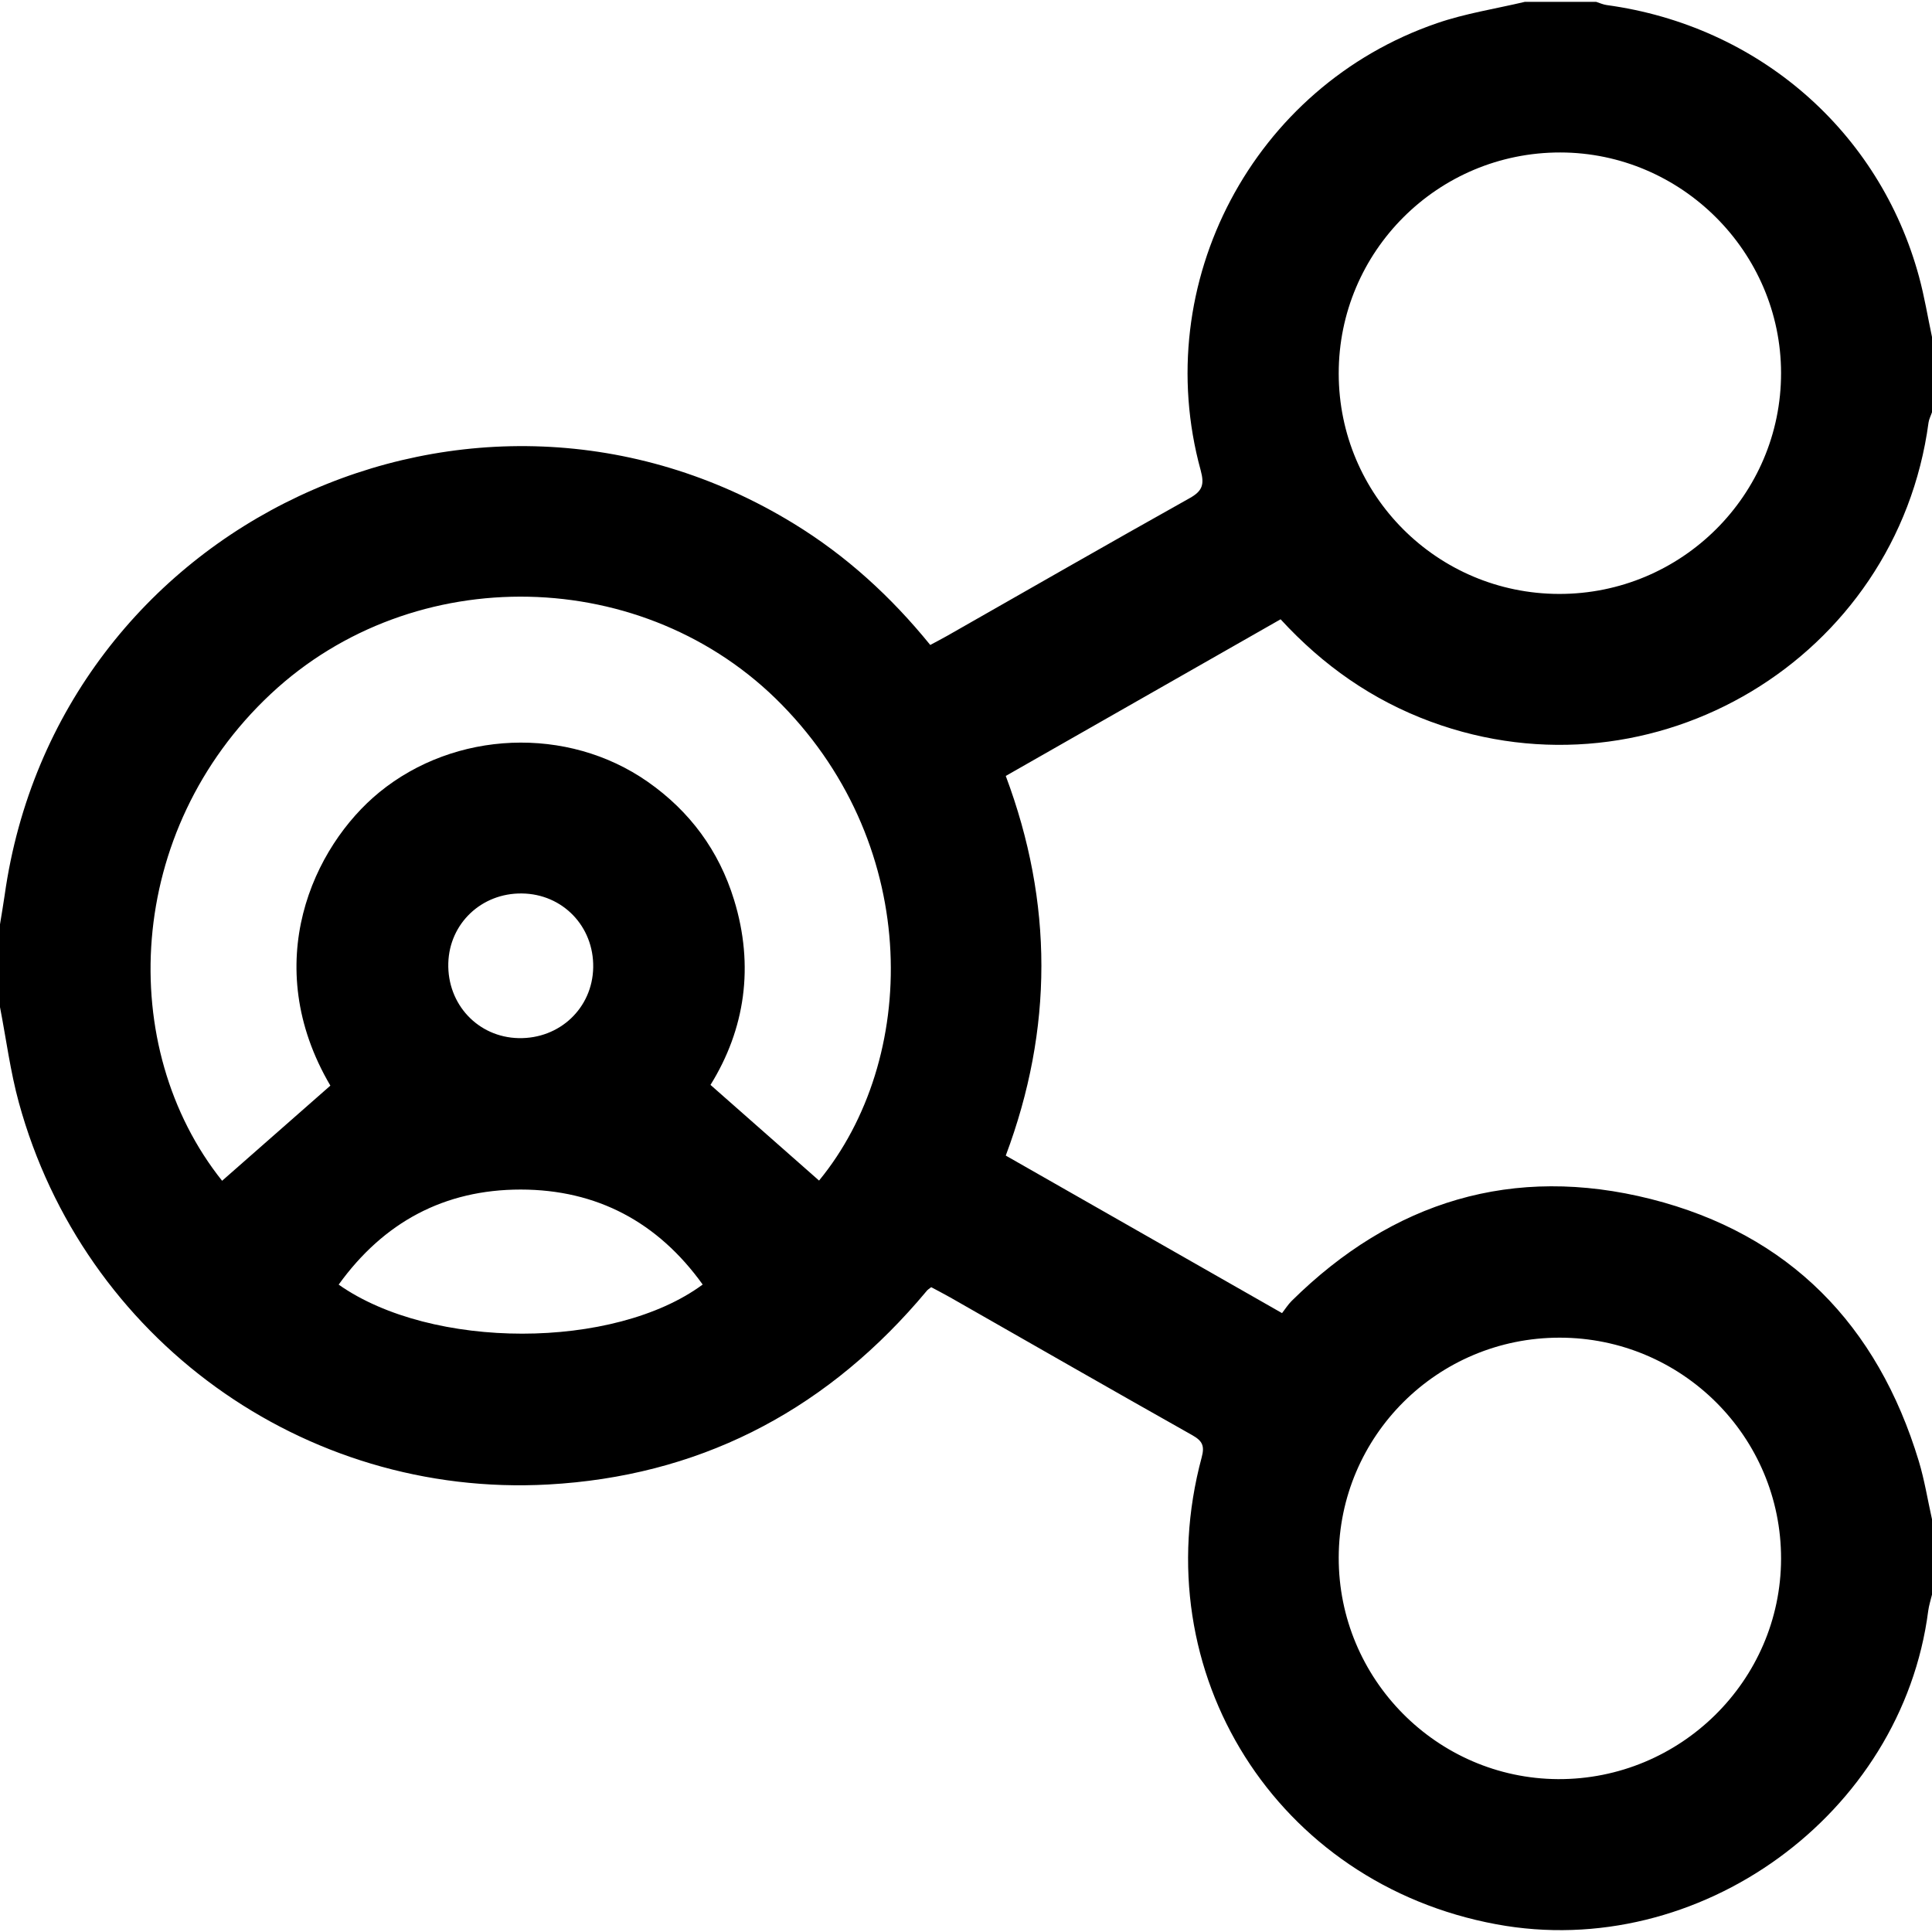 <svg width="24" height="24" viewBox="0 0 24 24" fill="none" xmlns="http://www.w3.org/2000/svg">
<g clip-path="url(#clip0_365_1113)">
<path d="M18.938 0.023H19.828C19.872 0.037 19.915 0.057 19.96 0.063C21.841 0.32 23.348 1.628 23.839 3.438C23.906 3.684 23.947 3.937 24 4.186V5.121C23.986 5.164 23.963 5.206 23.957 5.249C23.564 8.178 20.546 9.989 17.771 8.964C17.046 8.696 16.434 8.266 15.908 7.693C14.77 8.341 13.641 8.985 12.494 9.639C13.084 11.213 13.084 12.782 12.494 14.355C13.641 15.009 14.771 15.653 15.926 16.312C15.967 16.259 16.001 16.205 16.045 16.161C17.299 14.921 18.799 14.464 20.508 14.895C22.227 15.33 23.324 16.459 23.836 18.151C23.907 18.386 23.946 18.632 24 18.873V19.809C23.984 19.876 23.962 19.943 23.953 20.011C23.626 22.542 21.106 24.371 18.588 23.904C15.859 23.399 14.207 20.783 14.928 18.103C14.966 17.961 14.937 17.9 14.812 17.829C13.807 17.263 12.807 16.689 11.804 16.117C11.724 16.072 11.643 16.03 11.568 15.99C11.542 16.009 11.528 16.018 11.518 16.029C11.477 16.076 11.438 16.124 11.397 16.171C10.183 17.563 8.653 18.339 6.809 18.441C3.766 18.608 1.037 16.629 0.234 13.696C0.128 13.309 0.077 12.907 0 12.511C0 12.168 0 11.825 0 11.482C0.019 11.361 0.041 11.241 0.058 11.119C0.708 6.5 5.879 4.065 9.861 6.505C10.513 6.904 11.069 7.412 11.556 8.012C11.632 7.971 11.7 7.936 11.767 7.898C12.77 7.327 13.771 6.752 14.777 6.189C14.939 6.099 14.963 6.018 14.915 5.841C14.277 3.515 15.568 1.071 17.851 0.288C18.202 0.167 18.574 0.11 18.938 0.024V0.023ZM10.175 14.665C11.404 13.168 11.463 10.544 9.713 8.755C8.015 7.019 5.141 6.957 3.364 8.62C1.548 10.32 1.439 13.014 2.759 14.668C3.205 14.277 3.652 13.883 4.104 13.486C3.214 11.973 3.888 10.516 4.712 9.842C5.651 9.075 7.048 9.013 8.047 9.712C8.57 10.078 8.931 10.568 9.118 11.176C9.373 12.002 9.254 12.787 8.826 13.477C9.291 13.887 9.734 14.277 10.174 14.665H10.175ZM16.63 4.642C16.632 6.153 17.854 7.375 19.367 7.378C20.888 7.381 22.127 6.149 22.125 4.633C22.123 3.131 20.887 1.896 19.383 1.894C17.861 1.892 16.628 3.124 16.63 4.641V4.642ZM16.63 19.347C16.626 20.856 17.849 22.092 19.354 22.101C20.873 22.108 22.121 20.878 22.125 19.366C22.129 17.85 20.894 16.616 19.373 16.617C17.859 16.617 16.634 17.837 16.63 19.347ZM8.729 15.957C8.172 15.181 7.415 14.778 6.468 14.777C5.519 14.777 4.765 15.183 4.207 15.958C5.362 16.771 7.628 16.77 8.729 15.957ZM7.369 12.018C7.378 11.508 6.99 11.105 6.484 11.099C5.982 11.092 5.582 11.472 5.569 11.965C5.555 12.476 5.938 12.885 6.442 12.896C6.953 12.907 7.36 12.522 7.369 12.018H7.369Z" fill="black"/>
</g>
<defs>
<clipPath id="clip0_365_1113">
<rect width="24" height="24" fill="white"/>
</clipPath>
</defs>
</svg>
